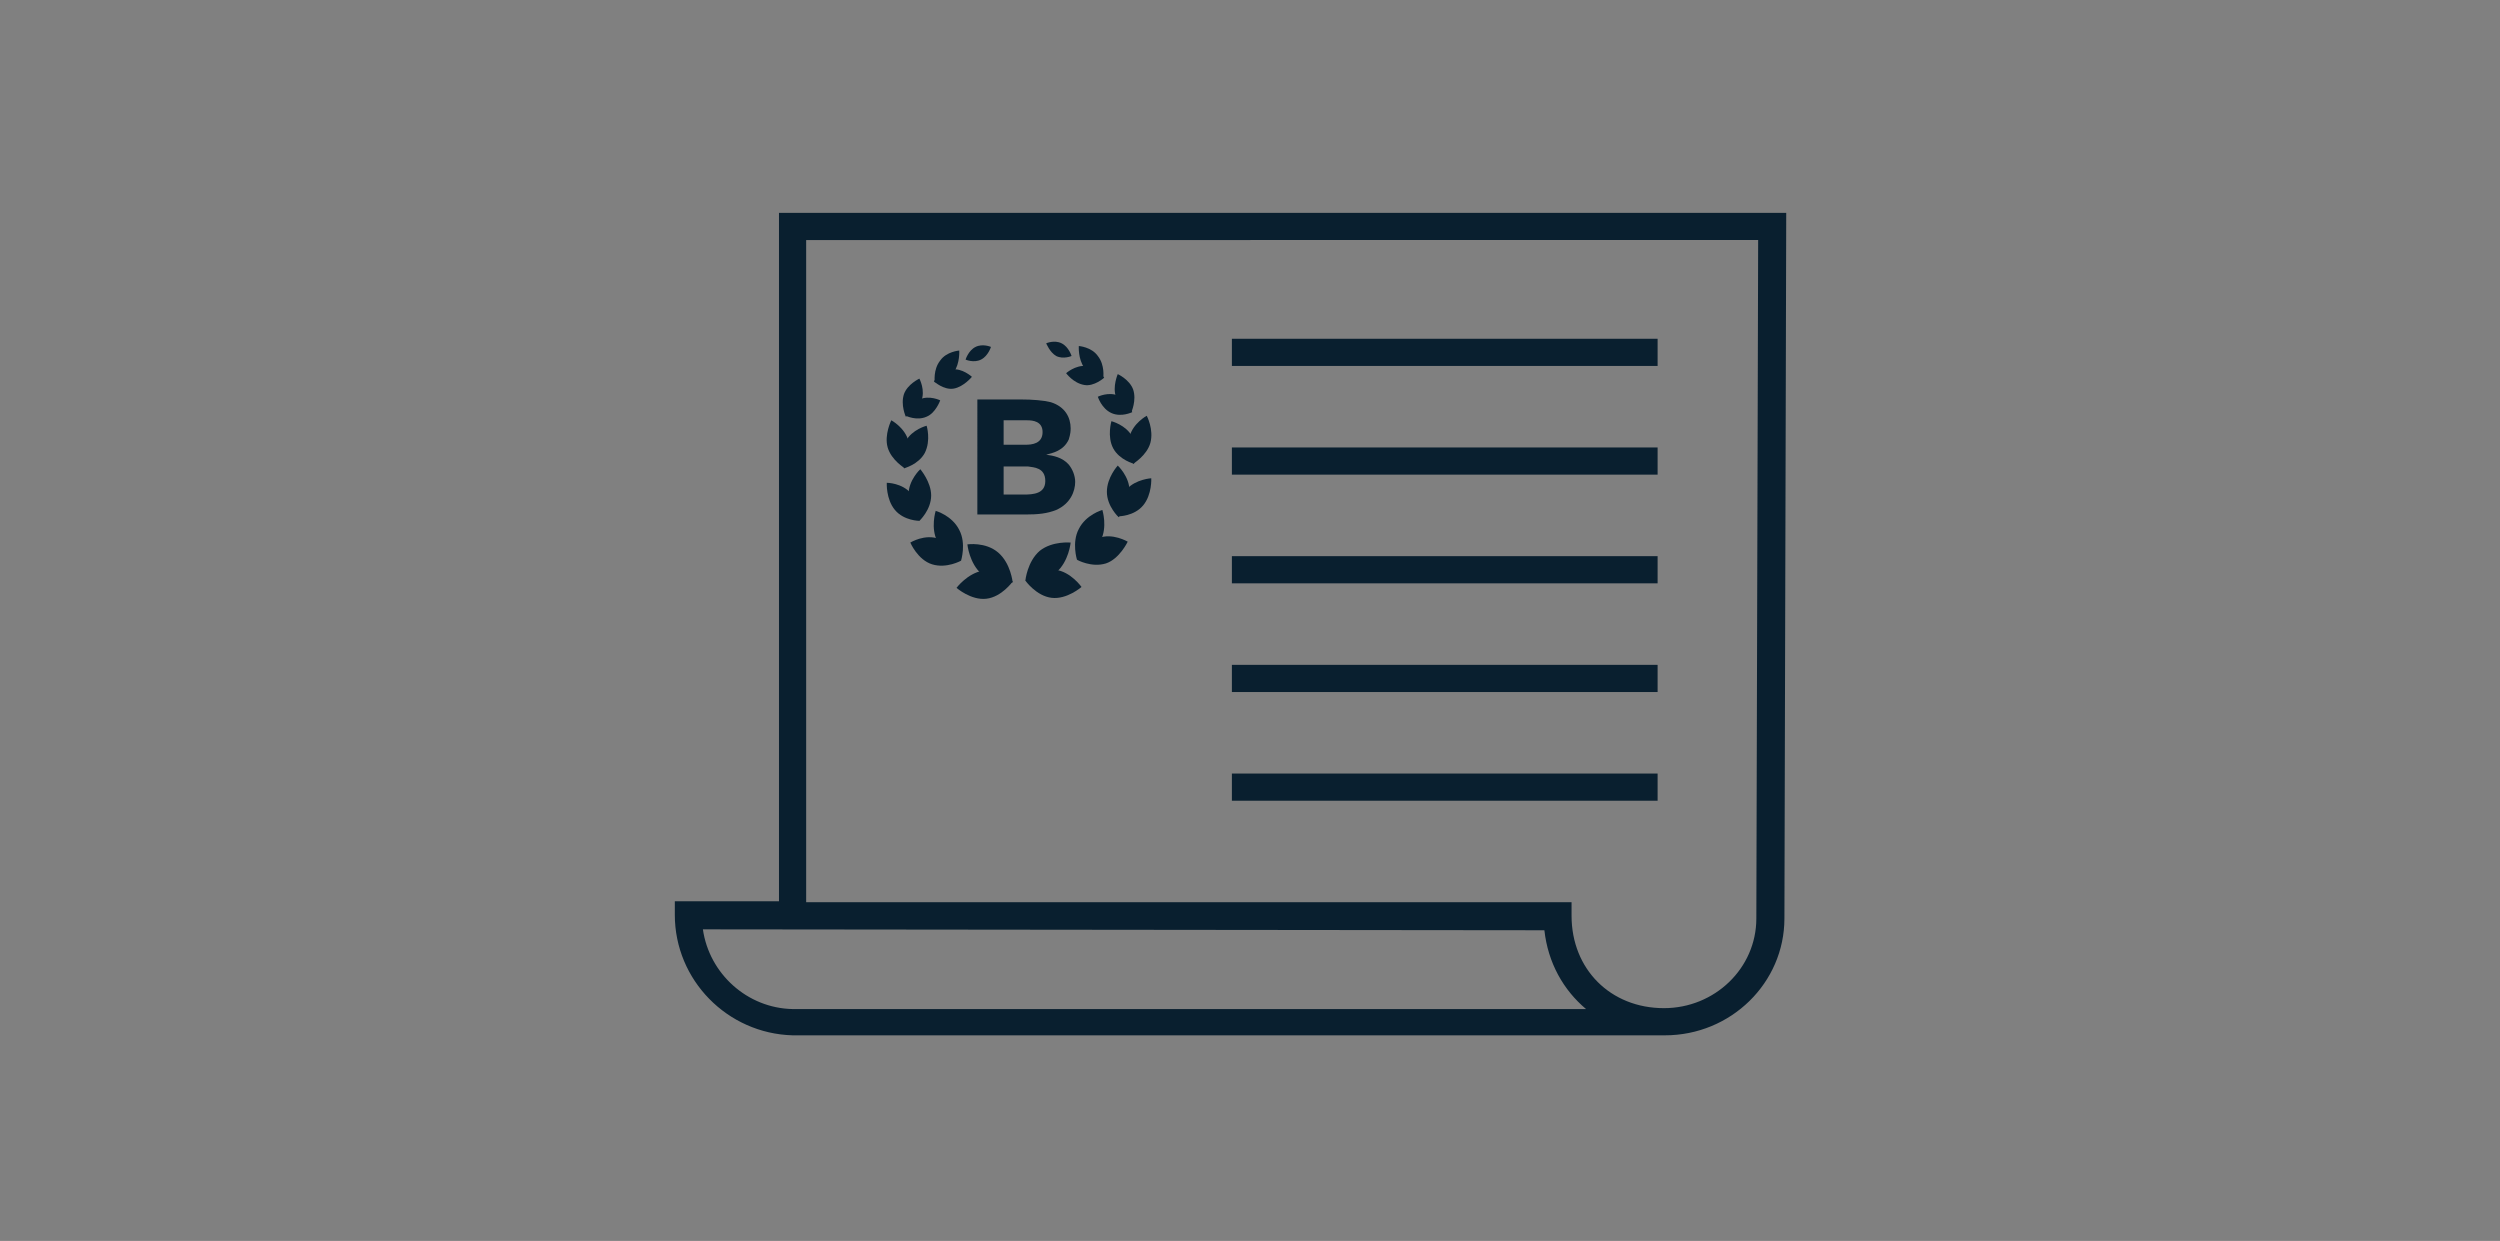 <svg xmlns="http://www.w3.org/2000/svg" xmlns:xlink="http://www.w3.org/1999/xlink" viewBox="0 0 276 137"><rect x="0" y="0" width="276" height="137" fill="#808080" stroke="none"/><defs><path id="a" d="M85.5-450.3H84v84h108v-84H85.5zm0 3h105l-1.5-1.5v81l1.5-1.5h-105l1.5 1.5v-81l-1.5 1.5zm-21.5-23h148v124H64v-124z"/></defs><defs><path id="b" d="M79.5-433.3h-2.2l.9-2.1 9.1-22 .4-.9h100.9l.4.9 9.1 22 .9 2.1H79.5zm0-3h117l-1.4 2.1-9.1-22 1.4.9H88.6l1.4-.9-9.1 22-1.4-2.1zm-22.2 23h161.5v-65H57.3v65z"/></defs><defs><path id="c" d="M164.5-466.3H163v19h15v-19h-13.5zm0 3h12l-1.5-1.5v16l1.5-1.5h-12l1.5 1.5v-16l-1.5 1.5zm-21.5-23h55v59h-55v-59z"/></defs><defs><path id="d" d="M98.5-400.3H97v34h24v-34H98.5zm0 3h21l-1.5-1.5v31l1.5-1.5h-21l1.5 1.5v-31l-1.5 1.5zm-21.5-23h64v74H77v-74z"/></defs><defs><path id="e" d="M99.5-428.3H98v22h22v-22H99.5zm0 3h19l-1.5-1.5v19l1.5-1.5h-19l1.5 1.5v-19l-1.5 1.5zm-21.5-23h62v62H78v-62z"/></defs><defs><path id="f" d="M104.5-423.3H103v12h12v-12h-10.5zm0 3h9l-1.5-1.5v9l1.5-1.5h-9l1.5 1.5v-9l-1.5 1.5zm-21.5-23h52v52H83v-52z"/></defs><defs><path id="g" d="M129.5-428.3H128v22h22v-22h-20.5zm0 3h19l-1.5-1.5v19l1.5-1.5h-19l1.5 1.5v-19l-1.5 1.5zm-21.5-23h62v62h-62v-62z"/></defs><defs><path id="h" d="M158.5-428.3H157v22h22v-22h-20.5zm0 3h19l-1.5-1.5v19l1.5-1.5h-19l1.5 1.5v-19l-1.5 1.5zm-21.5-23h62v62h-62v-62z"/></defs><defs><path id="i" d="M129.5-400.3H128v22h22v-22h-20.5zm0 3h19l-1.5-1.5v19l1.5-1.5h-19l1.5 1.5v-19l-1.5 1.5zm-21.5-23h62v62h-62v-62z"/></defs><defs><path id="j" d="M158.5-400.3H157v22h22v-22h-20.5zm0 3h19l-1.5-1.5v19l1.5-1.5h-19l1.5 1.5v-19l-1.5 1.5zm-21.5-23h62v62h-62v-62z"/></defs><defs><path id="k" d="M134.5-423.3H133v12h12v-12h-10.5zm0 3h9l-1.5-1.5v9l1.5-1.5h-9l1.5 1.5v-9l-1.5 1.5zm-21.5-23h52v52h-52v-52z"/></defs><defs><path id="l" d="M163.5-423.3H162v12h12v-12h-10.5zm0 3h9l-1.5-1.5v9l1.5-1.5h-9l1.5 1.5v-9l-1.5 1.5zm-21.5-23h52v52h-52v-52z"/></defs><defs><path id="m" d="M134.5-395.3H133v12h12v-12h-10.5zm0 3h9l-1.5-1.5v9l1.5-1.5h-9l1.5 1.5v-9l-1.5 1.5zm-21.5-23h52v52h-52v-52z"/></defs><defs><path id="n" d="M163.5-395.3H162v12h12v-12h-10.5zm0 3h9l-1.5-1.5v9l1.5-1.5h-9l1.5 1.5v-9l-1.5 1.5zm-21.5-23h52v52h-52v-52z"/></defs><defs><circle id="o" cx="132.1" cy="560.5" r="43.5"/></defs><defs><path id="p" d="M132.1 605.5c-24.8 0-45-20.2-45-45s20.2-45 45-45 45 20.2 45 45-20.1 45-45 45zm0-87c-23.2 0-42 18.8-42 42s18.8 42 42 42 42-18.8 42-42-18.8-42-42-42z"/></defs><use xlink:href="#o" overflow="visible" fill-rule="evenodd" clip-rule="evenodd" fill="#FFF"/><use xlink:href="#p" overflow="visible" fill="#0F1F2D"/><clipPath id="q"><use xlink:href="#o" overflow="visible"/></clipPath><clipPath id="r" clip-path="url(#q)"><use xlink:href="#p" overflow="visible"/></clipPath><g clip-path="url(#r)"><defs><path id="s" d="M-42.4-175.5h1121v1030h-1121z"/></defs><defs><path id="t" d="M1080.1 856h-1124V-177h1124V856zm-1121-3h1118V-174h-1118V853z"/></defs><use xlink:href="#s" overflow="visible" fill="#FFF"/><use xlink:href="#t" overflow="visible" fill="#0F1F2D"/></g><path fill="#091F2F" d="M87.5 114.3c-7.2-.2-13-6.1-13-13.3v-1.5H86v-76h111.2l-.2 77.9c0 7.1-5.9 12.9-13.2 12.9H87.5zm-9.9-11.7c.7 4.9 4.9 8.7 9.9 8.8h87.6c-2.5-2.1-4.2-5.1-4.6-8.7l-92.9-.1zm11.4-3h84.5v1.5c0 5.9 4.3 10.2 10.2 10.2 5.6 0 10.2-4.4 10.2-9.9l.2-74.9H89v73.1z"/><path fill="#091F2F" d="M136 37.4h47v3h-47zm0 12h47v3h-47zm0 12h47v3h-47zm0 12h47v3h-47zm0 12h47v3h-47z"/><g fill="#091F2F"><path d="M124.4 54c-1 1.2-.9 3-.9 3s1.7 0 2.7-1.2c1-1.2.9-3 .9-3s-1.7.1-2.7 1.2z"/><path d="M122.2 54.3c0 1.6 1.3 2.8 1.3 2.8s1.2-1.3 1.2-2.9c0-1.6-1.3-2.8-1.3-2.8s-1.2 1.3-1.2 2.9zm-.9 5.1c-1.5.5-2.4 2.4-2.4 2.4s1.6.9 3.2.4c1.5-.5 2.4-2.4 2.4-2.4s-1.7-1-3.2-.4z"/><path d="M119.1 58.4c-.8 1.5-.2 3.4-.2 3.4s1.8-.6 2.6-2.1.2-3.4.2-3.4-1.8.5-2.6 2.1zm-2.6 4.5c-1.7-.2-3.3 1.2-3.3 1.2s1.2 1.7 2.9 1.9 3.3-1.2 3.3-1.2-1.2-1.7-2.9-1.9z"/><path d="M114.8 60.8c-1.4 1.2-1.6 3.3-1.6 3.3s2 .3 3.4-.9 1.6-3.3 1.6-3.3-2-.2-3.4.9zm9.9-12.6c-.4 1.5.4 3 .4 3s1.5-.9 1.9-2.3c.4-1.5-.4-3-.4-3s-1.5.8-1.9 2.3z"/><path d="M122.9 49.5c.7 1.3 2.3 1.7 2.3 1.7s.5-1.7-.2-3-2.3-1.7-2.3-1.7-.5 1.7.2 3zm.3-5.7c.4 1.1 1.7 1.7 1.7 1.7s.6-1.3.2-2.5c-.4-1.1-1.7-1.7-1.7-1.7s-.6 1.4-.2 2.5z"/><path d="M122.7 45.6c1.1.5 2.3-.1 2.3-.1s-.5-1.4-1.5-1.8c-1.1-.5-2.3.1-2.3.1s.4 1.3 1.5 1.8zm-3-5c.7 1 2.1 1.1 2.1 1.1s.2-1.4-.6-2.4c-.7-1-2.1-1.1-2.1-1.1s-.1 1.4.6 2.4z"/><path d="M119.7 42.5c1.1.2 2.2-.8 2.2-.8s-.8-1.2-2-1.3-2.2.8-2.2.8.8 1.1 2 1.3zm-3.1-3.2c.8.4 1.7 0 1.7 0s-.3-1-1.1-1.4-1.7 0-1.7 0 .4 1 1.1 1.4zm-16 15.2c1 1.2.9 3 .9 3s-1.7 0-2.7-1.2c-1-1.2-.9-3-.9-3s1.7 0 2.7 1.2z"/><path d="M102.8 54.7c0 1.6-1.3 2.8-1.3 2.8s-1.2-1.3-1.2-2.9c0-1.6 1.3-2.8 1.3-2.8s1.2 1.4 1.2 2.9zm.9 4.8c1.5.5 2.4 2.4 2.4 2.4s-1.6.9-3.2.4-2.4-2.4-2.4-2.4 1.6-1 3.2-.4z"/><path d="M105.9 58.5c.8 1.5.2 3.4.2 3.4s-1.8-.6-2.6-2.1-.2-3.4-.2-3.4 1.8.5 2.6 2.1zm2.6 4.5c1.7-.2 3.3 1.2 3.3 1.2s-1.2 1.7-2.9 1.9c-1.7.2-3.3-1.2-3.3-1.2s1.2-1.6 2.9-1.9z"/><path d="M110.2 61c1.4 1.2 1.6 3.3 1.6 3.3s-2 .3-3.4-.9-1.6-3.3-1.6-3.3 2-.3 3.4.9zm-9.9-12.3c.4 1.5-.4 3-.4 3s-1.5-.9-1.9-2.3.4-3 .4-3 1.5.8 1.9 2.3z"/><path d="M102.1 50c-.7 1.3-2.3 1.7-2.3 1.7s-.5-1.7.2-3 2.3-1.7 2.3-1.7.5 1.6-.2 3zm-.4-5.7c-.4 1.1-1.7 1.7-1.7 1.7s-.6-1.3-.2-2.5c.4-1.1 1.7-1.7 1.7-1.7s.7 1.3.2 2.5z"/><path d="M102.3 46c-1.1.5-2.3-.1-2.3-.1s.5-1.4 1.5-1.8c1.1-.5 2.3.1 2.3.1s-.5 1.4-1.5 1.8zm3-4.9c-.7 1-2.1 1.1-2.1 1.1s-.2-1.4.6-2.4c.7-1 2.1-1.1 2.1-1.1s.1 1.4-.6 2.4z"/><path d="M105.3 42.9c-1.1.2-2.2-.8-2.2-.8s.8-1.2 2-1.3c1.1-.2 2.2.8 2.2.8s-.9 1.1-2 1.3zm3-3.2c-.8.4-1.7 0-1.7 0s.3-1 1.1-1.4c.8-.4 1.7 0 1.7 0s-.3 1-1.1 1.4zm-.5 4.4h4.9c1.3 0 2.5.1 3.3.3 1.6.5 2.2 1.7 2.2 2.9 0 .7-.2 1.1-.2 1.2-.6 1.3-1.8 1.5-2.5 1.7.8.1 1.8.3 2.5 1.1.4.5.7 1.2.7 1.9 0 1-.5 2.4-2.1 3.1-1 .4-2 .5-3.4.5h-5.3V44.1zm3 2.4v2.6h2.4c.7 0 1.9-.1 1.9-1.4 0-1.2-1.1-1.3-1.7-1.3h-2.6zm0 5v3.1h2.2c1.1 0 2.4-.1 2.4-1.5 0-1.5-1.3-1.5-1.9-1.6h-2.7z"/></g><defs><path id="u" d="M367.2 397.4h-1.5v38h142v-25.1l-.4-.4-11.4-12-.4-.5H367.2zm0 3h127.6l-1.1-.5 11.4 12-.4-1v23l1.5-1.5h-139l1.5 1.5v-35l-1.5 1.5zm-21.5-23h182v78h-182v-78z"/></defs><defs><path id="v" d="M400.2 448.9c-8 0-14.5-6.5-14.5-14.5s6.5-14.5 14.5-14.5 14.5 6.5 14.5 14.5-6.4 14.5-14.5 14.5zm0 3c9.7 0 17.5-7.8 17.5-17.5s-7.8-17.5-17.5-17.5-17.5 7.8-17.5 17.5c0 9.6 7.9 17.5 17.5 17.5zm-37.5-55h75v75h-75v-75z"/></defs><defs><path id="w" d="M400.2 441.9c-4.1 0-7.5-3.4-7.5-7.5s3.4-7.5 7.5-7.5 7.5 3.4 7.5 7.5-3.3 7.5-7.5 7.5zm0 3c5.8 0 10.5-4.7 10.5-10.5s-4.7-10.5-10.5-10.5-10.5 4.7-10.5 10.5 4.7 10.5 10.5 10.5zm-30.5-41h61v61h-61v-61z"/></defs><defs><path id="x" d="M466.5 448.9c-8 0-14.5-6.5-14.5-14.5s6.5-14.5 14.5-14.5 14.5 6.5 14.5 14.5-6.5 14.5-14.5 14.5zm0 3c9.7 0 17.5-7.8 17.5-17.5s-7.8-17.5-17.5-17.5-17.5 7.8-17.5 17.5c0 9.6 7.8 17.5 17.5 17.5zm-37.5-55h75v75h-75v-75z"/></defs><defs><path id="y" d="M466.5 441.9c-4.1 0-7.5-3.4-7.5-7.5s3.4-7.5 7.5-7.5 7.5 3.4 7.5 7.5-3.4 7.5-7.5 7.5zm0 3c5.8 0 10.5-4.7 10.5-10.5s-4.7-10.5-10.5-10.5-10.5 4.7-10.5 10.5 4.7 10.5 10.5 10.5zm-30.5-41h61v61h-61v-61z"/></defs><defs><path id="z" d="M91.4 367.1h-1.5v84h108v-84H91.4zm0 3h105l-1.5-1.5v81l1.5-1.5h-105l1.5 1.5v-81l-1.5 1.5zm-21.5-23h148v124h-148v-124z"/></defs><defs><path id="A" d="M85.4 384.1h-2.2l.8-2.1 9.1-22 .4-.9h100.9l.4.9 9.1 22 .9 2.1H85.4zm0-3h117l-1.4 2.1-9.1-22 1.4.9H94.5l1.4-.9-9.1 22-1.4-2.1zm-22.3 23h161.5v-65H63.1v65z"/></defs><defs><path id="B" d="M170.4 351.1h-1.5v19h15v-19h-13.5zm0 3h12l-1.5-1.5v16l1.5-1.5h-12l1.5 1.5v-16l-1.5 1.5zm-21.5-23h55v59h-55v-59z"/></defs><defs><path id="C" d="M104.4 417.1h-1.5v34h24v-34h-22.5zm0 3h21l-1.5-1.5v31l1.5-1.5h-21l1.5 1.5v-31l-1.5 1.5zm-21.5-23h64v74h-64v-74z"/></defs><defs><path id="D" d="M105.4 389.1h-1.5v22h22v-22h-20.5zm0 3h19l-1.5-1.5v19l1.5-1.5h-19l1.5 1.5v-19l-1.5 1.5zm-21.5-23h62v62h-62v-62z"/></defs><defs><path id="E" d="M110.4 394.1h-1.5v12h12v-12h-10.5zm0 3h9l-1.5-1.5v9l1.5-1.5h-9l1.5 1.5v-9l-1.5 1.5zm-21.5-23h52v52h-52v-52z"/></defs><defs><path id="F" d="M135.4 389.1h-1.5v22h22v-22h-20.5zm0 3h19l-1.5-1.5v19l1.5-1.5h-19l1.5 1.5v-19l-1.5 1.5zm-21.5-23h62v62h-62v-62z"/></defs><defs><path id="G" d="M164.4 389.1h-1.5v22h22v-22h-20.5zm0 3h19l-1.5-1.5v19l1.5-1.5h-19l1.5 1.5v-19l-1.5 1.5zm-21.5-23h62v62h-62v-62z"/></defs><defs><path id="H" d="M135.4 417.1h-1.5v22h22v-22h-20.5zm0 3h19l-1.5-1.5v19l1.5-1.5h-19l1.5 1.5v-19l-1.5 1.5zm-21.5-23h62v62h-62v-62z"/></defs><defs><path id="I" d="M164.4 417.1h-1.5v22h22v-22h-20.5zm0 3h19l-1.5-1.5v19l1.5-1.5h-19l1.5 1.5v-19l-1.5 1.5zm-21.5-23h62v62h-62v-62z"/></defs><defs><path id="J" d="M140.4 394.1h-1.5v12h12v-12h-10.5zm0 3h9l-1.5-1.5v9l1.5-1.5h-9l1.5 1.5v-9l-1.5 1.5zm-21.5-23h52v52h-52v-52z"/></defs><defs><path id="K" d="M169.4 394.1h-1.5v12h12v-12h-10.5zm0 3h9l-1.5-1.5v9l1.5-1.5h-9l1.5 1.5v-9l-1.5 1.5zm-21.5-23h52v52h-52v-52z"/></defs><defs><path id="L" d="M140.4 422.1h-1.5v12h12v-12h-10.5zm0 3h9l-1.5-1.5v9l1.5-1.5h-9l1.5 1.5v-9l-1.5 1.5zm-21.5-23h52v52h-52v-52z"/></defs><defs><path id="M" d="M169.4 422.1h-1.5v12h12v-12h-10.5zm0 3h9l-1.5-1.5v9l1.5-1.5h-9l1.5 1.5v-9l-1.5 1.5zm-21.5-23h52v52h-52v-52z"/></defs></svg>